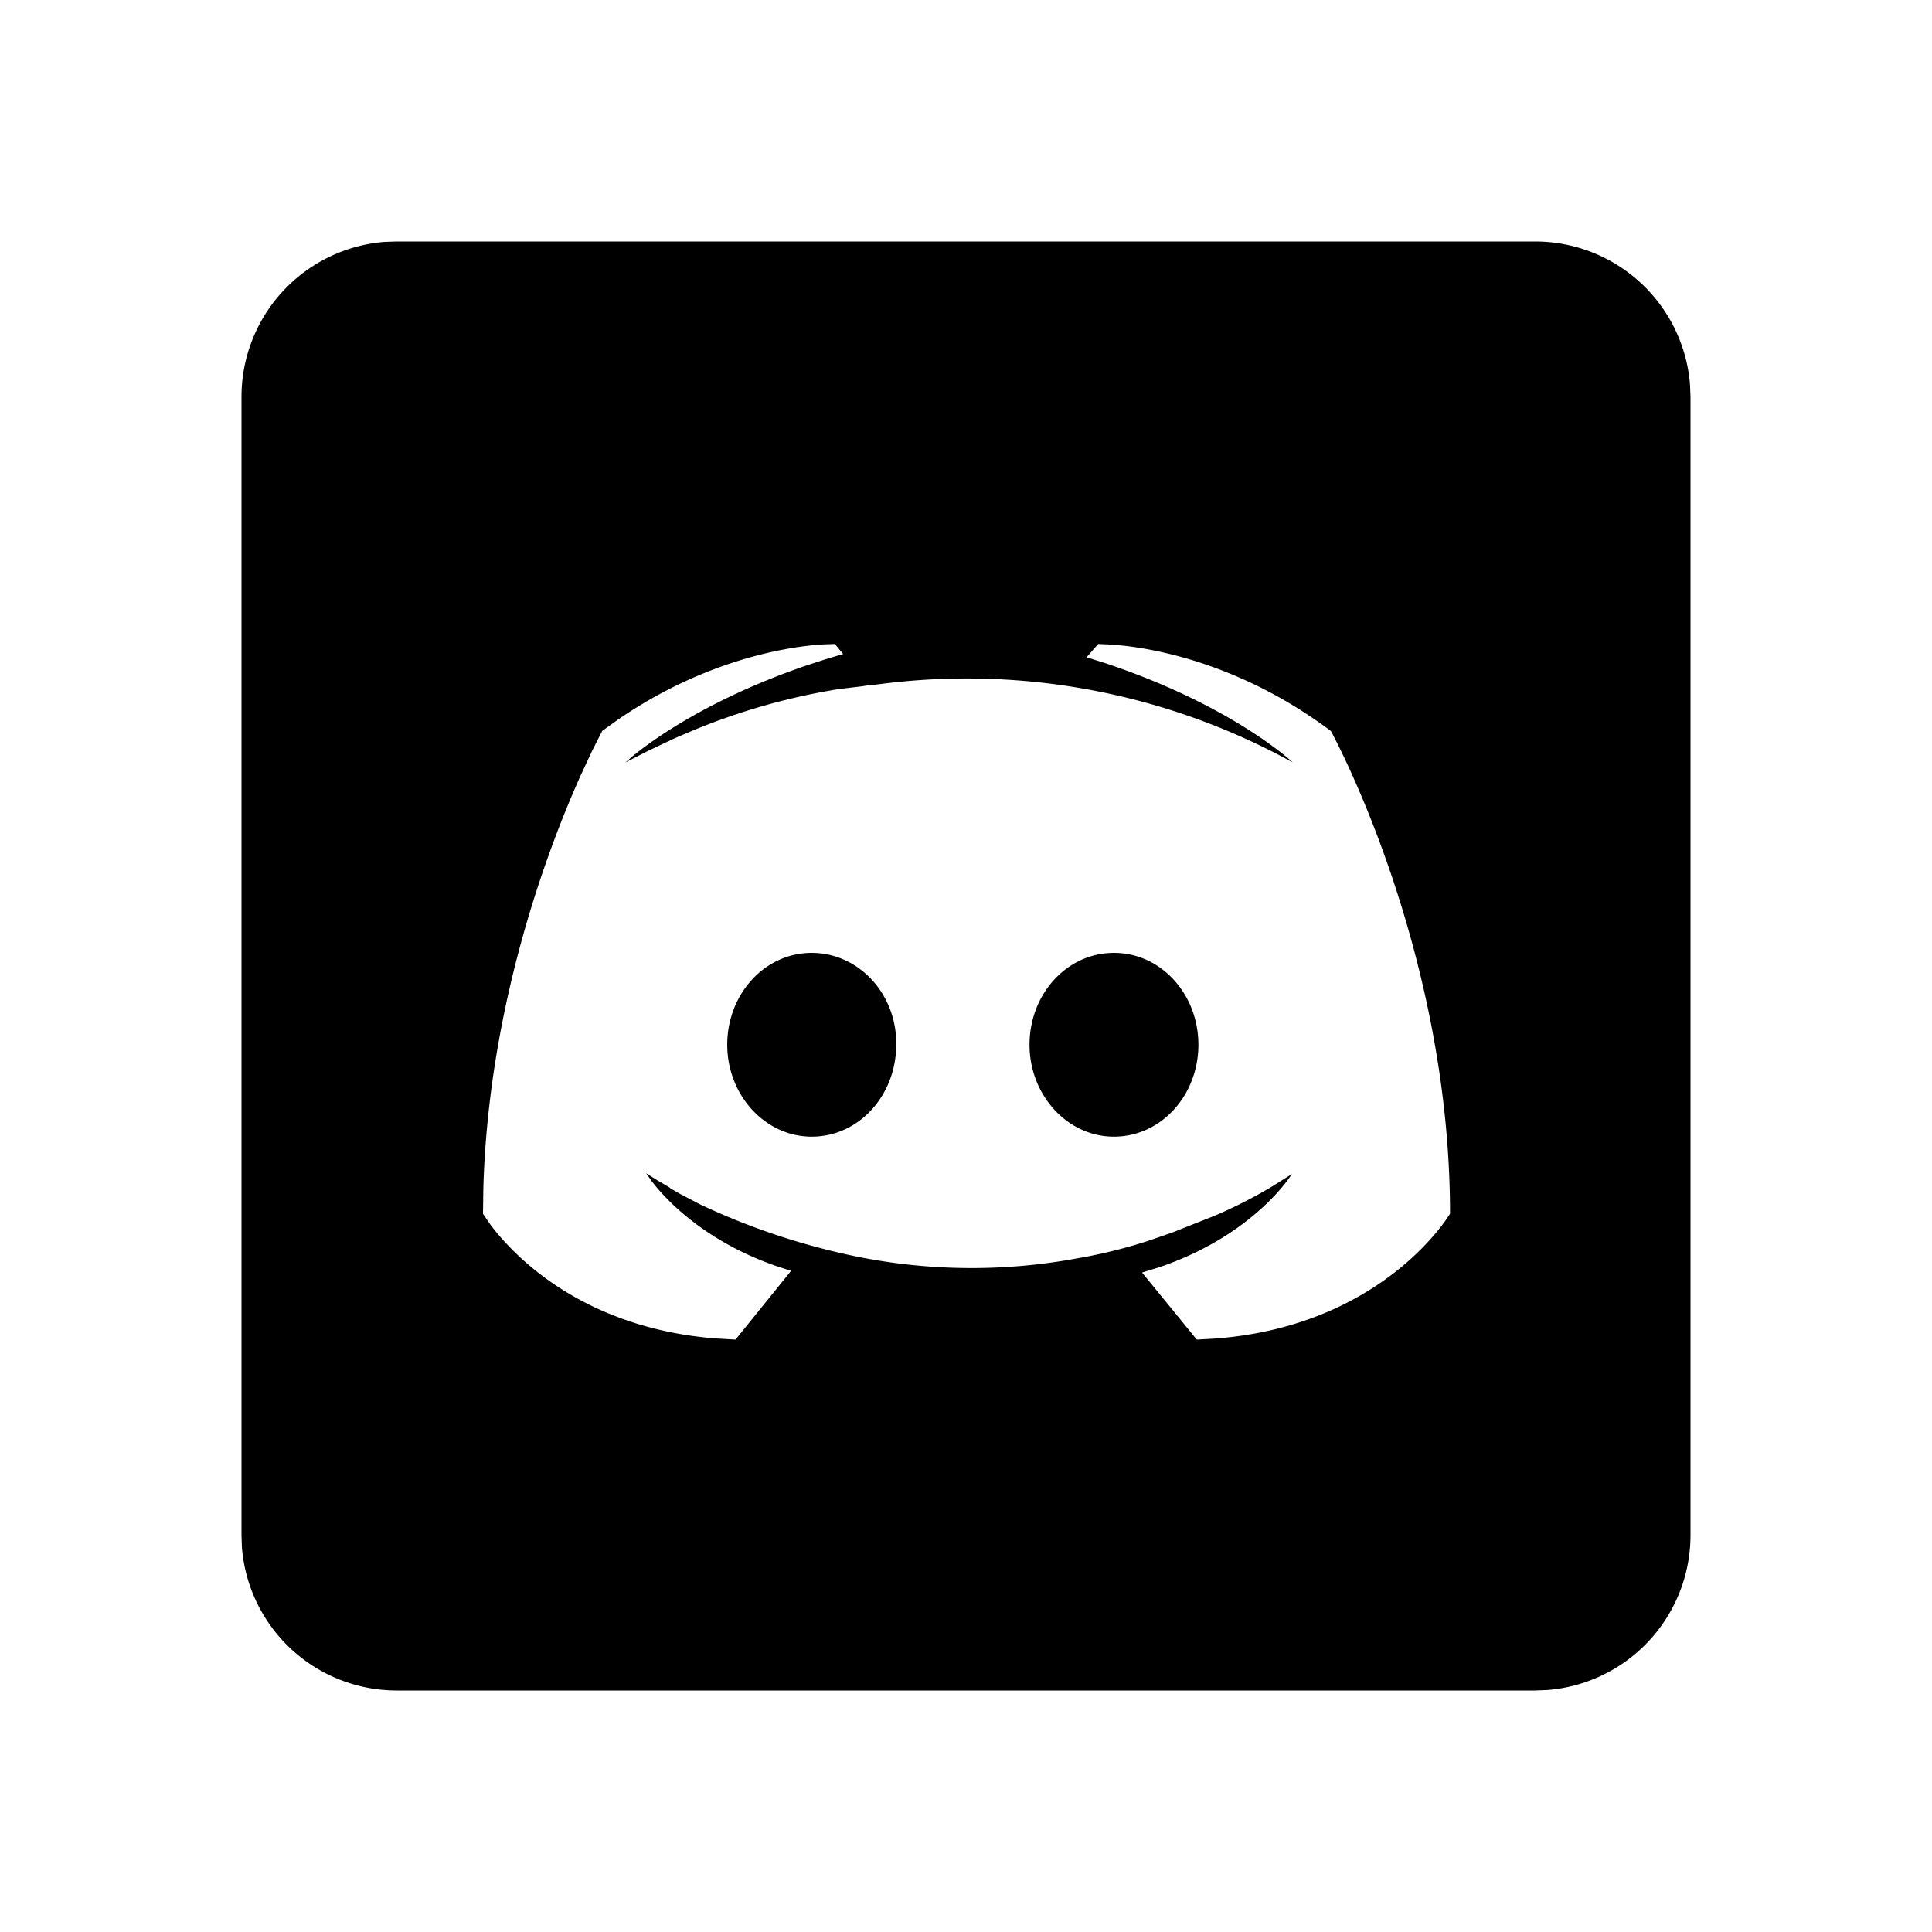 <svg viewBox="0 0 24 24" xmlns="http://www.w3.org/2000/svg"><g fill="none" fill-rule="evenodd"><path d="M0 0h24v24H0z"/><path d="M19.071 3a1.93 1.93 0 011.923 1.778l.006.15v14.143a1.93 1.93 0 01-1.778 1.923l-.15.006H4.928a1.93 1.93 0 01-1.923-1.778L3 19.072V4.928a1.93 1.93 0 011.778-1.923L4.928 3h14.143zm-5.429 5l-.144.165.223.07c1.595.53 2.338 1.236 2.338 1.236a8.385 8.385 0 00-5.173-.967l-.088.007-.087.014-.285.034a8.05 8.05 0 00-1.815.514l-.235.1-.326.155-.28.143.08-.07c.232-.191.93-.708 2.153-1.129l.235-.077.236-.071L10.371 8l-.146.005-.074.005c-.425.037-1.414.202-2.471.927l-.199.143-.122.24-.146.313c-.408.91-1.145 2.852-1.209 5.13L6 15.078l.059.088.033.047c.264.352 1.11 1.28 2.798 1.414l.247.014.69-.854-.2-.065c-.9-.319-1.369-.836-1.532-1.05l-.069-.098.131.083.157.092.017.015.117.067.256.134a8.634 8.634 0 002.006.658 7.205 7.205 0 002.665.01c.29-.05.584-.12.883-.217l.302-.104.527-.209a5.88 5.88 0 00.712-.362l.25-.157-.036.052-.03.041c-.165.215-.65.75-1.588 1.067l-.208.064.68.833.246-.014c2.09-.166 2.9-1.55 2.9-1.55 0-3.311-1.48-5.996-1.48-5.996-1.064-.797-2.09-1.007-2.584-1.061l-.16-.014L13.642 8zm-3.559 3.837c.587 0 1.06.514 1.05 1.141 0 .628-.463 1.142-1.05 1.142-.576 0-1.049-.514-1.049-1.142 0-.627.463-1.141 1.05-1.141zm3.755 0c.586 0 1.049.514 1.049 1.141 0 .628-.463 1.142-1.05 1.142-.575 0-1.048-.514-1.048-1.142 0-.627.462-1.141 1.049-1.141z" fill="currentColor"/></g></svg>
